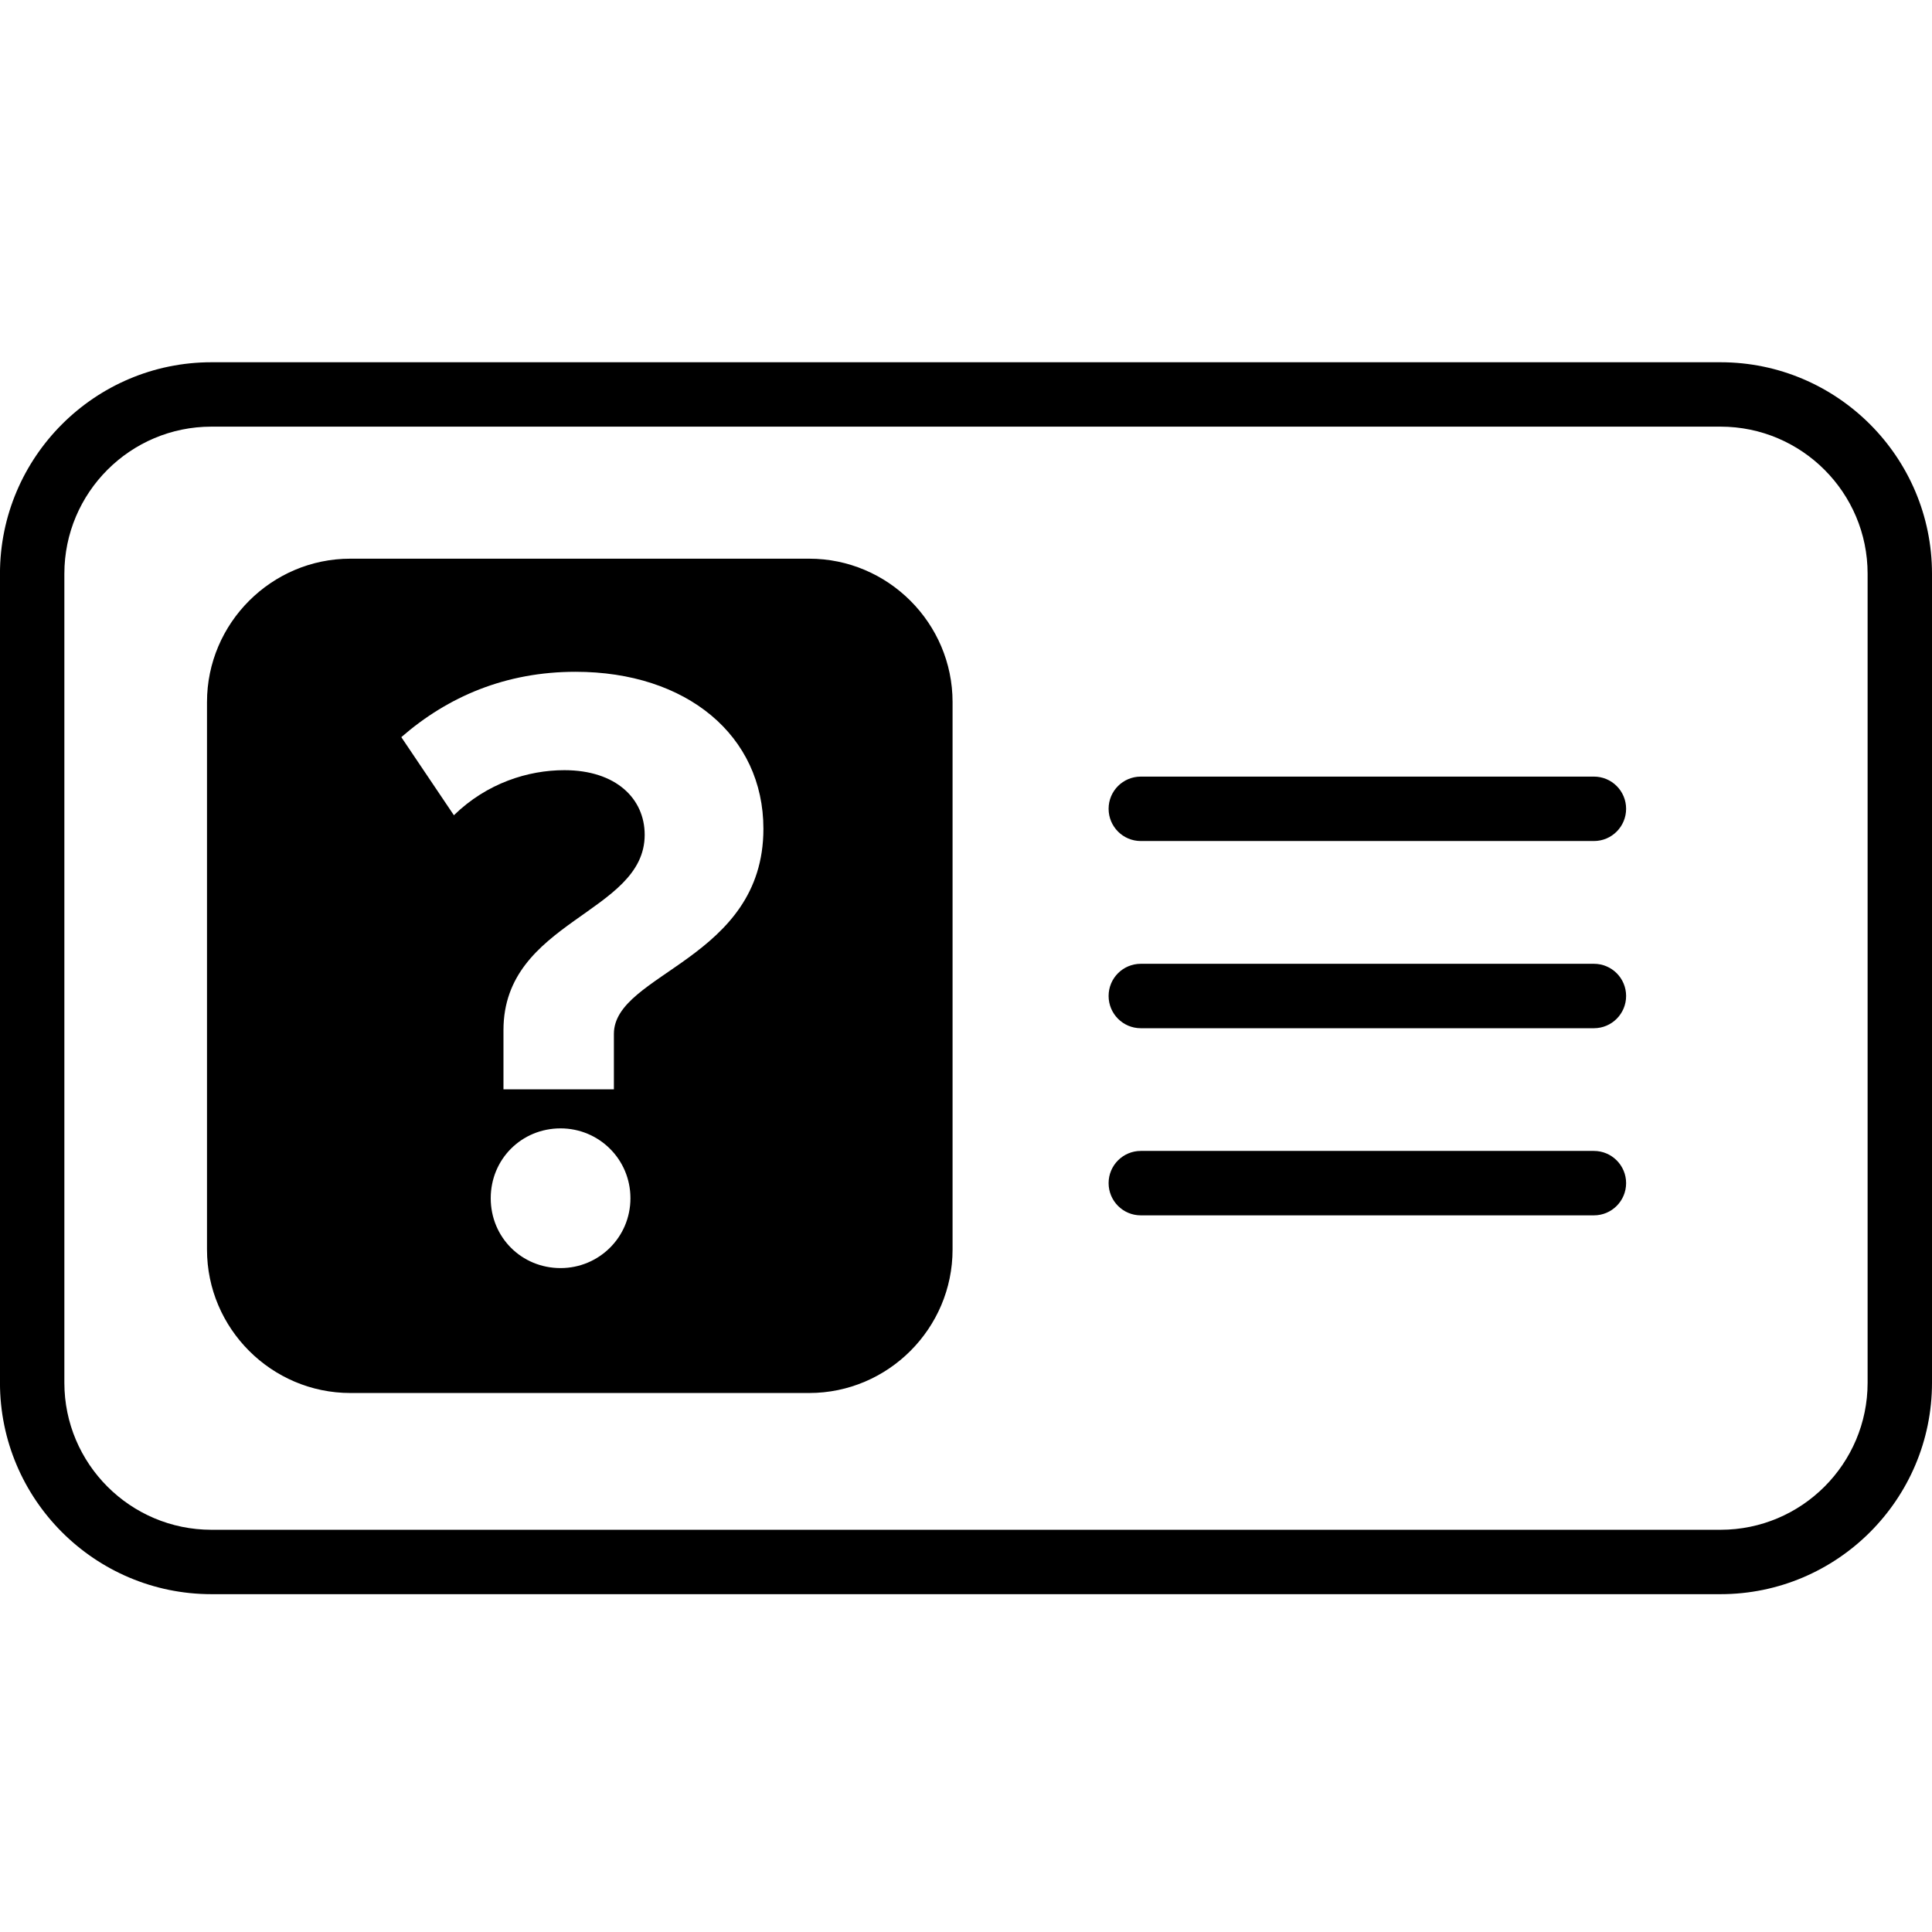 <svg width="64" height="64" viewBox="0 0 64 64" xmlns="http://www.w3.org/2000/svg"><title>02019idtheftL</title><path d="M61.867 45.805c0 2.686-2.185 4.871-4.873 4.871h-49.989c-2.688 0-4.873-2.185-4.873-4.871v-26.799c0-2.688 2.185-4.873 4.873-4.873h49.989c2.688 0 4.873 2.185 4.873 4.873v26.799zm-9.066-20.079h-15.011c-.59 0-1.066.477-1.066 1.066 0 .59.477 1.068 1.066 1.068h15.011c.59 0 1.066-.479 1.066-1.068 0-.59-.477-1.066-1.066-1.066zm0 6.201h-15.011c-.59 0-1.066.477-1.066 1.066 0 .59.477 1.068 1.066 1.068h15.011c.59 0 1.066-.479 1.066-1.068 0-.59-.477-1.066-1.066-1.066zm0 6.199h-15.011c-.59 0-1.066.479-1.066 1.066 0 .59.477 1.068 1.066 1.068h15.011c.59 0 1.066-.479 1.066-1.068 0-.587-.477-1.066-1.066-1.066zm-32.465-3.877v1.837h-3.658v-1.962c0-3.634 4.678-3.857 4.678-6.47 0-1.195-.946-2.141-2.662-2.141-1.195 0-2.563.425-3.658 1.493l-1.742-2.587c1.543-1.344 3.459-2.165 5.772-2.165 3.684 0 6.223 2.115 6.223 5.201 0 4.33-4.953 4.778-4.953 6.794zm-1.766 7.758c-1.294 0-2.314-1.02-2.314-2.314s1.02-2.314 2.314-2.314c1.27 0 2.314 1.02 2.314 2.314s-1.044 2.314-2.314 2.314zm8.235-23.5h-15.198c-2.614 0-4.75 2.137-4.75 4.75v18.136c0 2.614 2.137 4.752 4.75 4.752h15.198c2.614 0 4.75-2.139 4.75-4.752v-18.136c0-2.614-2.137-4.75-4.75-4.75zm30.189-6.507h-49.989c-3.863 0-7.006 3.143-7.006 7.006v26.799c0 3.863 3.143 7.004 7.006 7.004h49.989c3.863 0 7.006-3.141 7.006-7.004v-26.799c0-3.863-3.143-7.006-7.006-7.006z"/></svg>